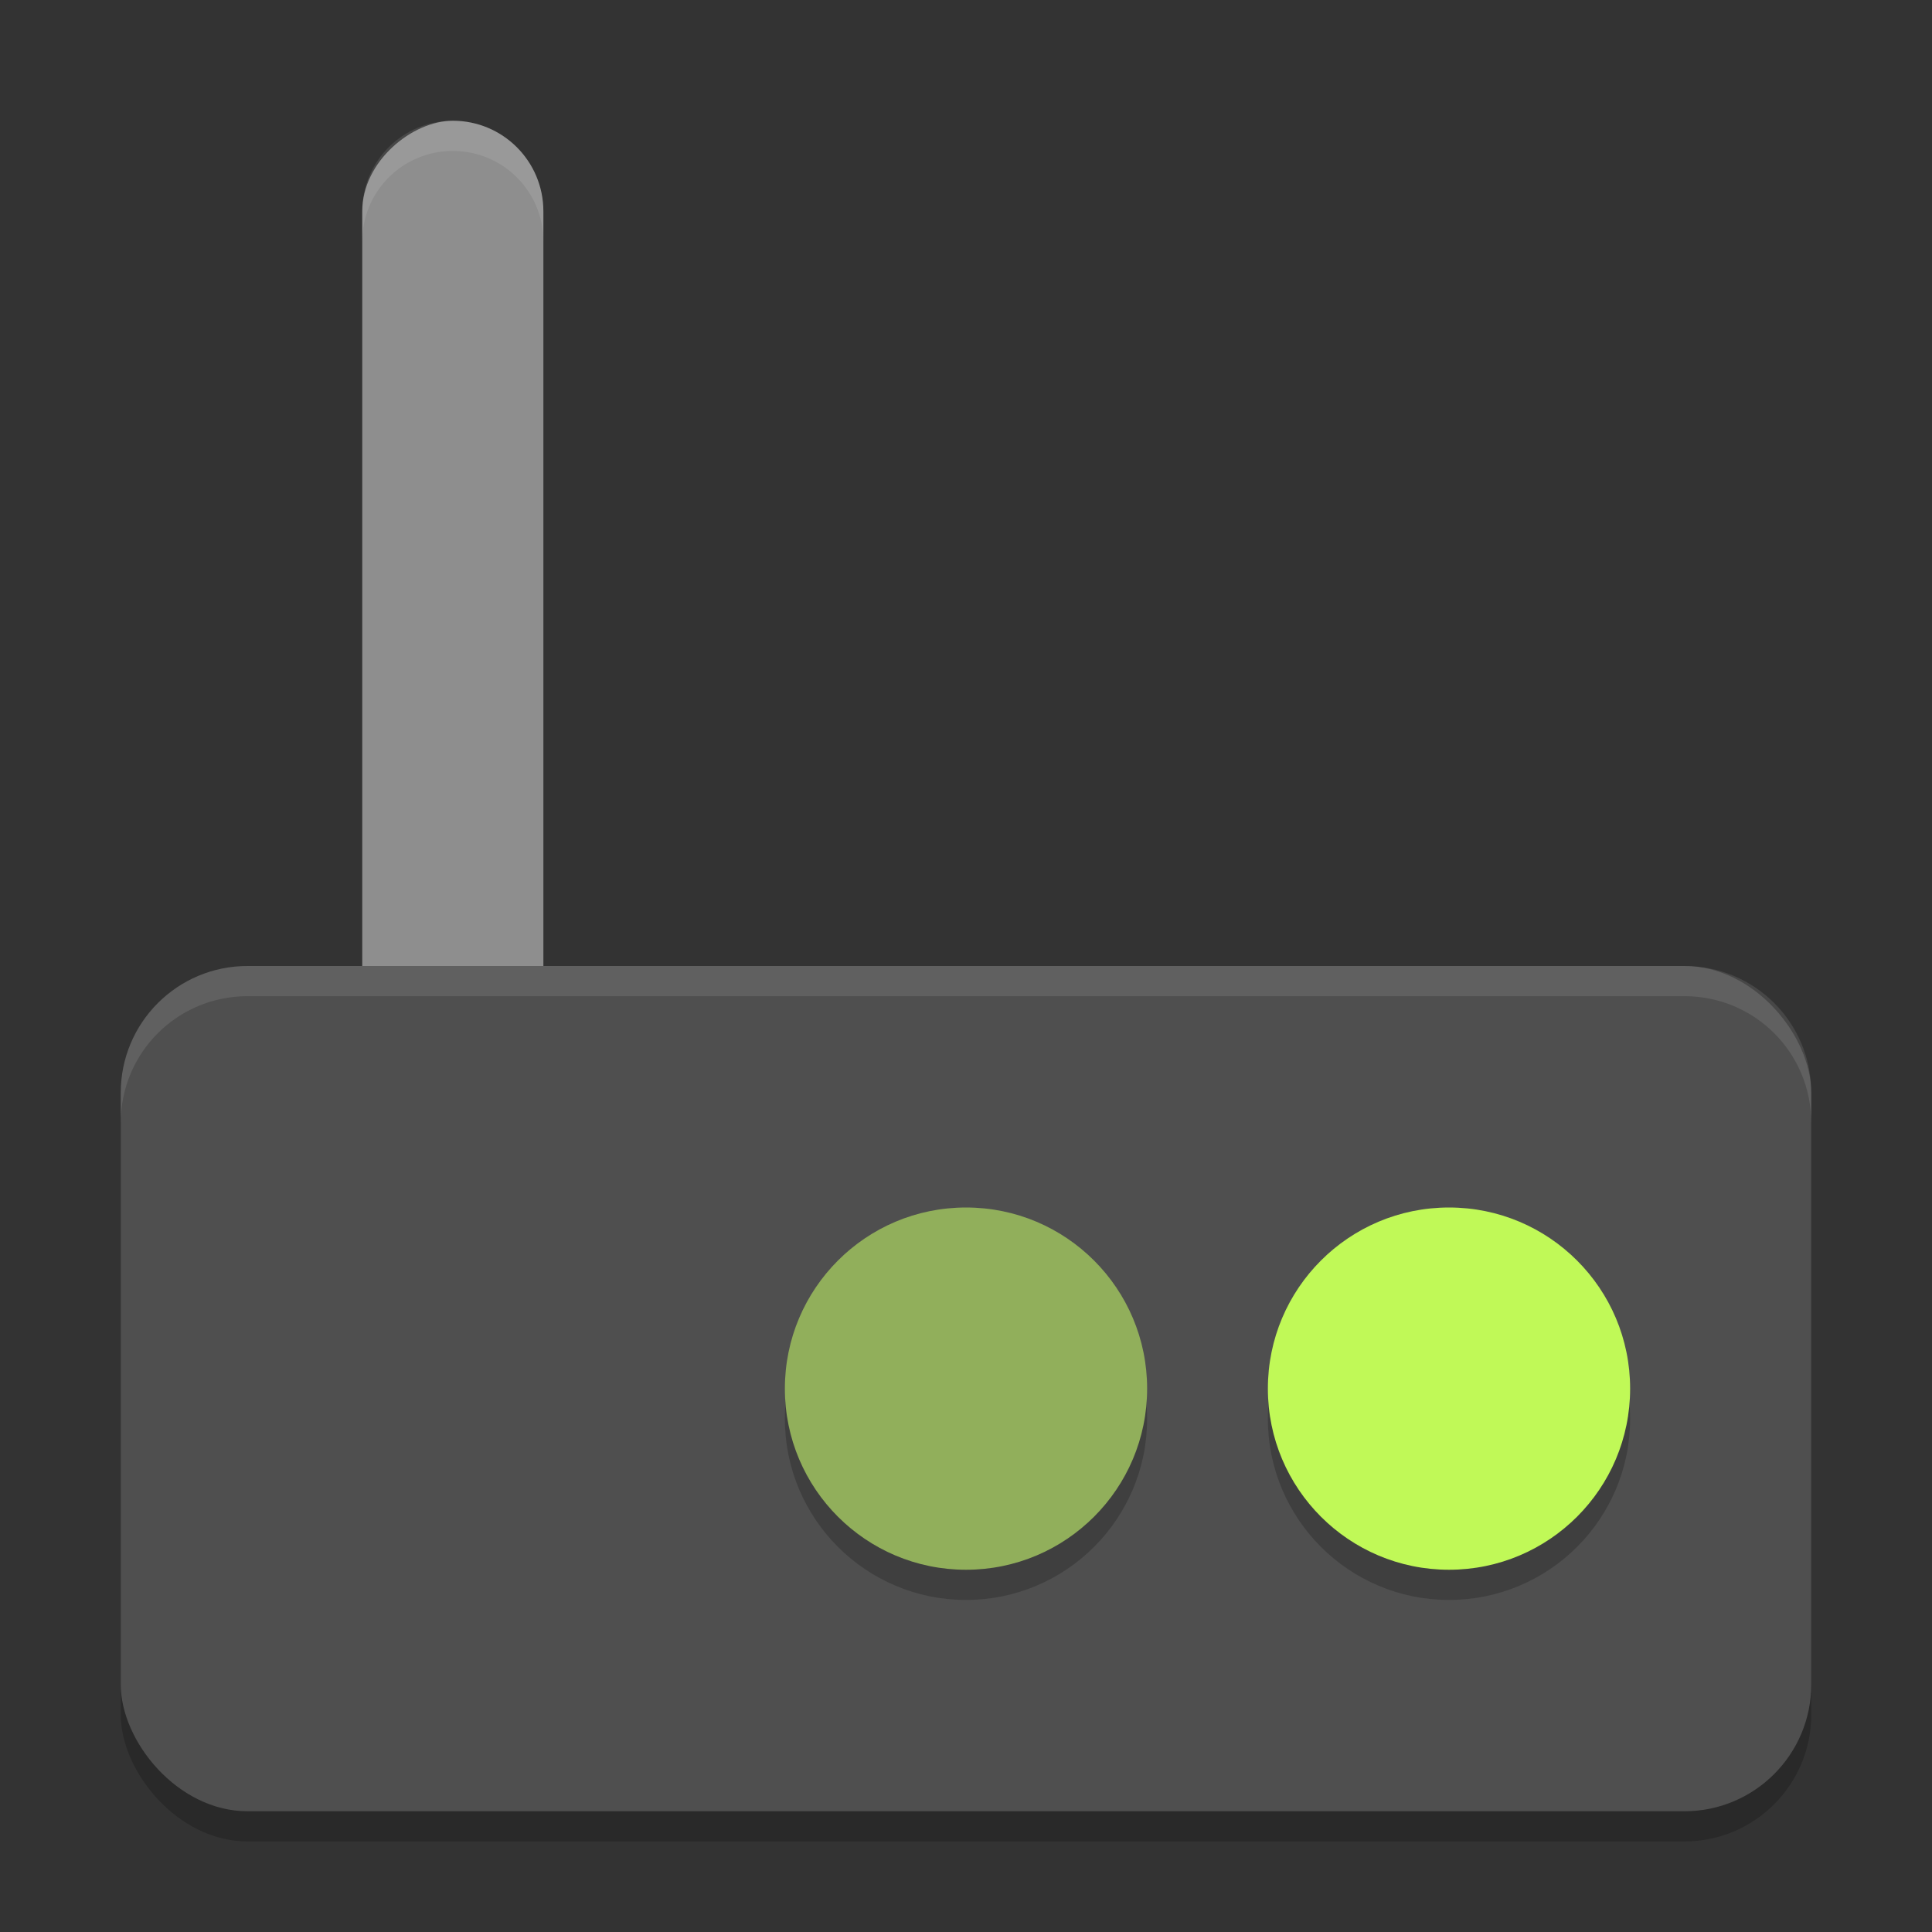 <svg width="64" height="64" version="1" xmlns="http://www.w3.org/2000/svg">
 <rect width="100%" height="100%" fill="#333333" stroke="none"/>
 <rect x="4" y="33" width="56" height="28" rx="4.2" ry="4.2" style="opacity:.2"/>
 <rect transform="rotate(90)" x="4" y="-18" width="34" height="6" ry="3" style="fill:#8e8e8e"/>
 <rect x="4" y="32" width="56" height="28" rx="4.2" ry="4.2" style="fill:#4f4f4f"/>
 <circle cx="48" cy="47" r="6" style="opacity:.2"/>
 <circle cx="48" cy="46" r="6" style="fill:#c0f957"/>
 <circle cx="32" cy="47" r="6" style="opacity:.2"/>
 <circle cx="32" cy="46" r="6" style="fill:#91af5b"/>
 <path d="m15 4c-1.662 0-3 1.338-3 3v1c0-1.662 1.338-3 3-3s3 1.338 3 3v-1c0-1.662-1.338-3-3-3z" style="fill:#ffffff;opacity:.1"/>
 <path d="m8.199 32c-2.327 0-4.199 1.872-4.199 4.199v1c0-2.327 1.872-4.199 4.199-4.199h47.602c2.327 0 4.199 1.872 4.199 4.199v-1c0-2.327-1.872-4.199-4.199-4.199h-47.602z" style="fill:#ffffff;opacity:.1"/>
</svg>
